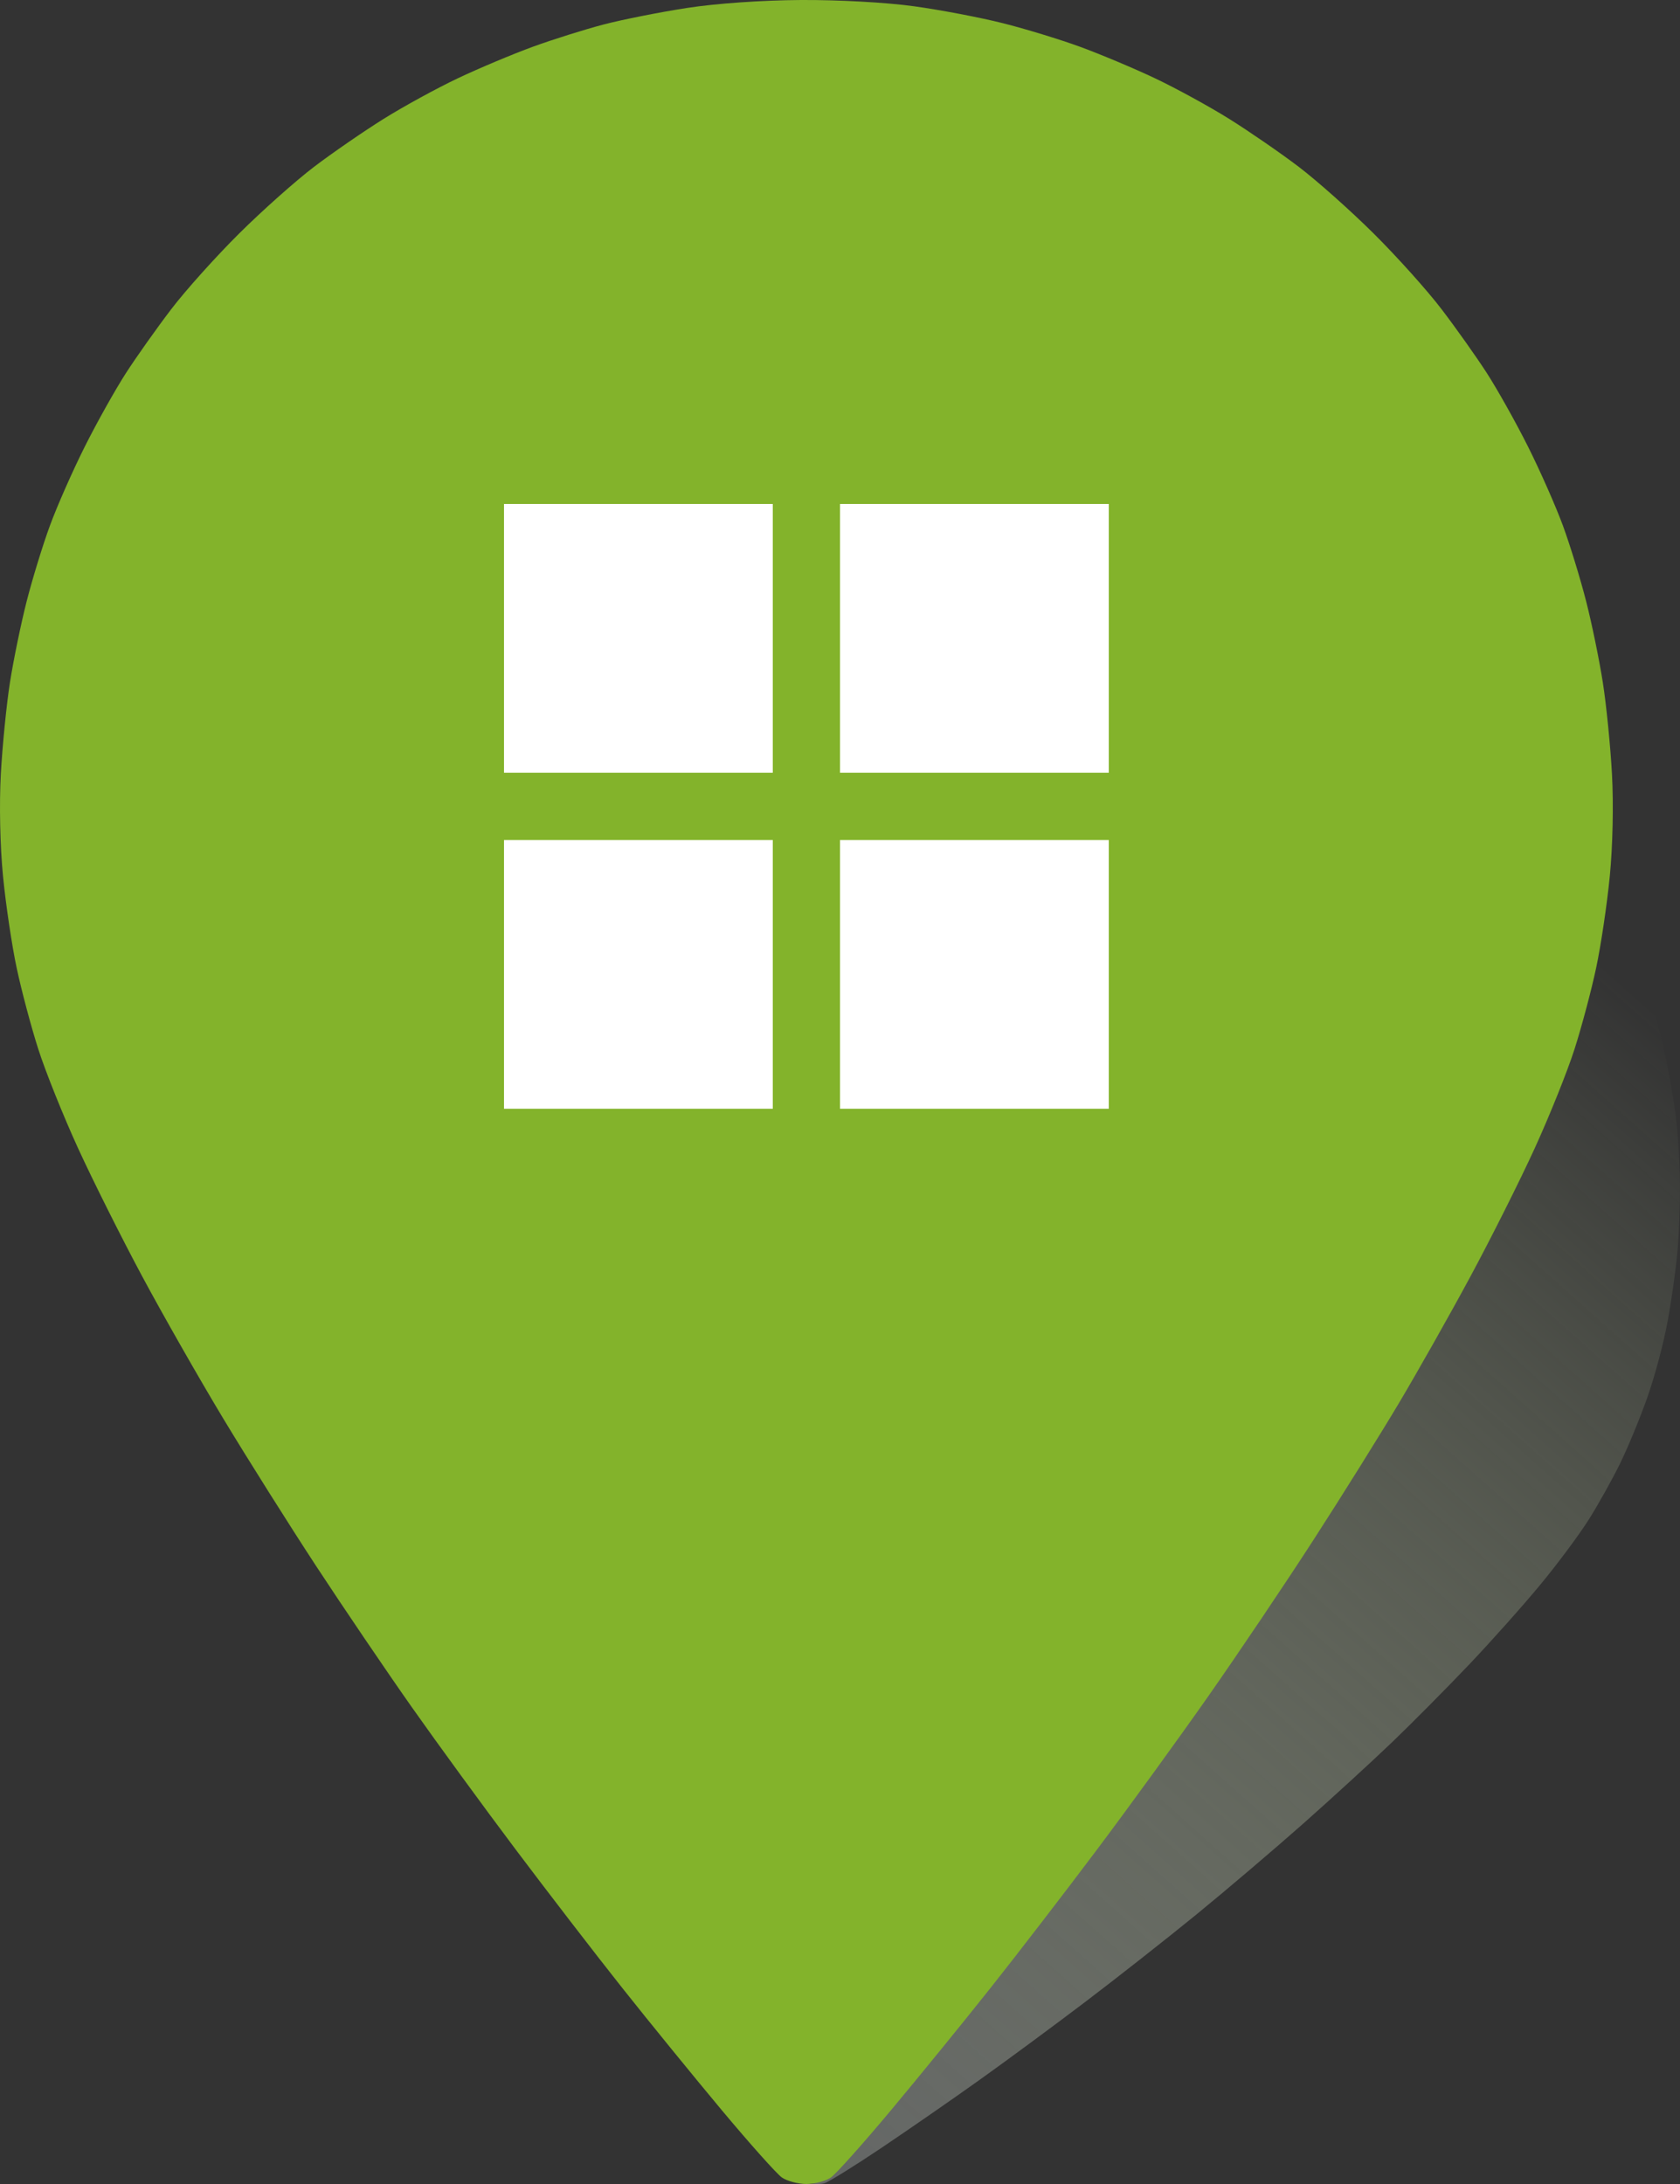 <svg width="50" height="65" viewBox="0 0 50 65" fill="none" xmlns="http://www.w3.org/2000/svg">
<rect x="0" y="0" width="50" height="65" fill="#333333" stroke="none"/>
<path fill-rule="evenodd" clip-rule="evenodd" d="M33.197 15.282C32.572 15.175 31.695 15.063 31.249 15.033C30.803 15.004 30.041 14.992 29.556 15.006C29.071 15.021 28.244 15.087 27.718 15.154C27.192 15.221 26.341 15.383 25.827 15.515C25.314 15.646 24.502 15.896 24.023 16.069C23.544 16.243 22.628 16.665 21.987 17.007C21.346 17.349 20.477 17.886 20.055 18.2C19.634 18.515 19.023 19.007 18.698 19.295C18.373 19.583 17.779 20.186 17.378 20.636C16.977 21.086 16.433 21.765 16.169 22.146C15.905 22.526 15.485 23.214 15.235 23.673C14.985 24.132 14.618 24.894 14.419 25.366C14.22 25.837 13.903 26.73 13.715 27.349C13.512 28.015 13.303 28.961 13.203 29.66C13.111 30.312 13.022 31.283 13.006 31.818C12.99 32.353 13.007 33.242 13.044 33.794C13.081 34.346 13.235 35.478 13.388 36.309C13.54 37.141 13.868 38.647 14.116 39.655C14.364 40.664 14.826 42.367 15.143 43.44C15.461 44.513 16.032 46.319 16.412 47.453C16.792 48.588 17.403 50.327 17.769 51.318C18.136 52.309 18.825 54.088 19.302 55.27C19.778 56.453 20.508 58.209 20.923 59.172C21.338 60.135 22.037 61.705 22.476 62.66C22.915 63.615 23.352 64.493 23.446 64.612C23.541 64.731 23.771 64.878 23.957 64.94C24.143 65.002 24.405 65.019 24.54 64.976C24.674 64.934 25.441 64.457 26.245 63.917C27.049 63.376 28.352 62.474 29.139 61.912C29.927 61.35 31.339 60.309 32.276 59.598C33.214 58.887 34.71 57.711 35.601 56.984C36.491 56.257 37.925 55.037 38.788 54.273C39.651 53.508 40.842 52.417 41.436 51.847C42.03 51.277 43.058 50.24 43.721 49.543C44.384 48.846 45.343 47.769 45.853 47.151C46.364 46.533 47.01 45.662 47.291 45.216C47.571 44.77 47.987 44.025 48.215 43.56C48.443 43.096 48.806 42.217 49.022 41.606C49.253 40.95 49.502 40.018 49.631 39.328C49.75 38.685 49.884 37.731 49.928 37.208C49.972 36.685 50.004 35.812 49.999 35.267C49.995 34.723 49.948 33.88 49.895 33.394C49.843 32.908 49.688 31.995 49.55 31.366C49.413 30.736 49.181 29.857 49.035 29.412C48.889 28.968 48.592 28.172 48.376 27.646C48.16 27.119 47.664 26.126 47.274 25.44C46.884 24.754 46.297 23.831 45.968 23.388C45.64 22.946 45.063 22.233 44.686 21.804C44.309 21.375 43.66 20.713 43.243 20.332C42.826 19.951 42.153 19.384 41.748 19.072C41.343 18.76 40.629 18.266 40.162 17.974C39.695 17.681 38.846 17.213 38.275 16.934C37.672 16.64 36.628 16.227 35.785 15.952C34.913 15.666 33.88 15.399 33.197 15.282Z" fill="url(#paint0_linear_179_1733)"/>
<path fill-rule="evenodd" clip-rule="evenodd" d="M20.439 0.238C19.635 0.362 18.519 0.584 17.96 0.73C17.4 0.877 16.456 1.174 15.862 1.39C15.267 1.607 14.266 2.027 13.636 2.325C13.007 2.622 12.006 3.17 11.411 3.542C10.817 3.914 9.889 4.553 9.351 4.962C8.812 5.371 7.808 6.264 7.12 6.947C6.432 7.63 5.52 8.645 5.095 9.204C4.669 9.762 4.063 10.617 3.749 11.103C3.435 11.59 2.883 12.574 2.524 13.291C2.165 14.007 1.698 15.064 1.487 15.64C1.275 16.215 0.963 17.231 0.793 17.898C0.623 18.564 0.4 19.65 0.296 20.31C0.193 20.971 0.071 22.197 0.025 23.035C-0.025 23.935 0.002 25.182 0.09 26.082C0.172 26.92 0.355 28.149 0.497 28.812C0.638 29.476 0.927 30.561 1.139 31.223C1.351 31.886 1.883 33.212 2.322 34.171C2.761 35.129 3.619 36.844 4.229 37.981C4.839 39.119 5.923 41.021 6.638 42.208C7.354 43.395 8.603 45.379 9.414 46.617C10.226 47.855 11.504 49.74 12.255 50.807C13.006 51.874 14.393 53.775 15.338 55.032C16.283 56.289 17.712 58.147 18.515 59.159C19.318 60.172 20.654 61.813 21.484 62.806C22.314 63.799 23.117 64.699 23.27 64.806C23.423 64.913 23.751 65 24 65C24.249 65 24.577 64.913 24.73 64.806C24.883 64.699 25.686 63.799 26.516 62.806C27.346 61.813 28.682 60.172 29.485 59.159C30.288 58.147 31.717 56.289 32.66 55.032C33.604 53.775 35.096 51.718 35.976 50.461C36.856 49.204 38.26 47.119 39.094 45.827C39.929 44.535 41.071 42.706 41.632 41.764C42.193 40.821 43.15 39.127 43.758 37.999C44.366 36.871 45.227 35.157 45.67 34.188C46.113 33.22 46.649 31.886 46.861 31.223C47.073 30.561 47.362 29.476 47.503 28.812C47.645 28.149 47.828 26.92 47.91 26.082C47.998 25.182 48.025 23.935 47.975 23.035C47.929 22.197 47.807 20.971 47.703 20.31C47.6 19.65 47.377 18.564 47.207 17.898C47.037 17.231 46.725 16.215 46.514 15.64C46.302 15.064 45.835 14.007 45.476 13.291C45.117 12.574 44.565 11.59 44.251 11.103C43.937 10.617 43.331 9.762 42.905 9.204C42.48 8.645 41.568 7.63 40.88 6.947C40.192 6.264 39.188 5.371 38.649 4.962C38.111 4.553 37.183 3.914 36.589 3.542C35.994 3.17 34.993 2.622 34.364 2.325C33.734 2.027 32.733 1.607 32.138 1.39C31.544 1.173 30.514 0.858 29.849 0.691C29.185 0.523 27.996 0.296 27.206 0.187C26.374 0.072 24.96 -0.006 23.837 0C22.674 0.007 21.319 0.102 20.439 0.238Z" fill="#83B32B"/>
<rect x="15" y="15" width="8" height="8" fill="white"/>
<rect x="25" y="15" width="8" height="8" fill="white"/>
<rect x="15" y="25" width="8" height="8" fill="white"/>
<rect x="25" y="25" width="8" height="8" fill="white"/>
<defs>
<linearGradient id="paint0_linear_179_1733" x1="48.134" y1="29.072" x2="19.619" y2="61.074" gradientUnits="userSpaceOnUse">
<stop stop-color="#B4C29B" stop-opacity="0"/>
<stop offset="1" stop-color="#646666"/>
</linearGradient>
</defs>
</svg>
